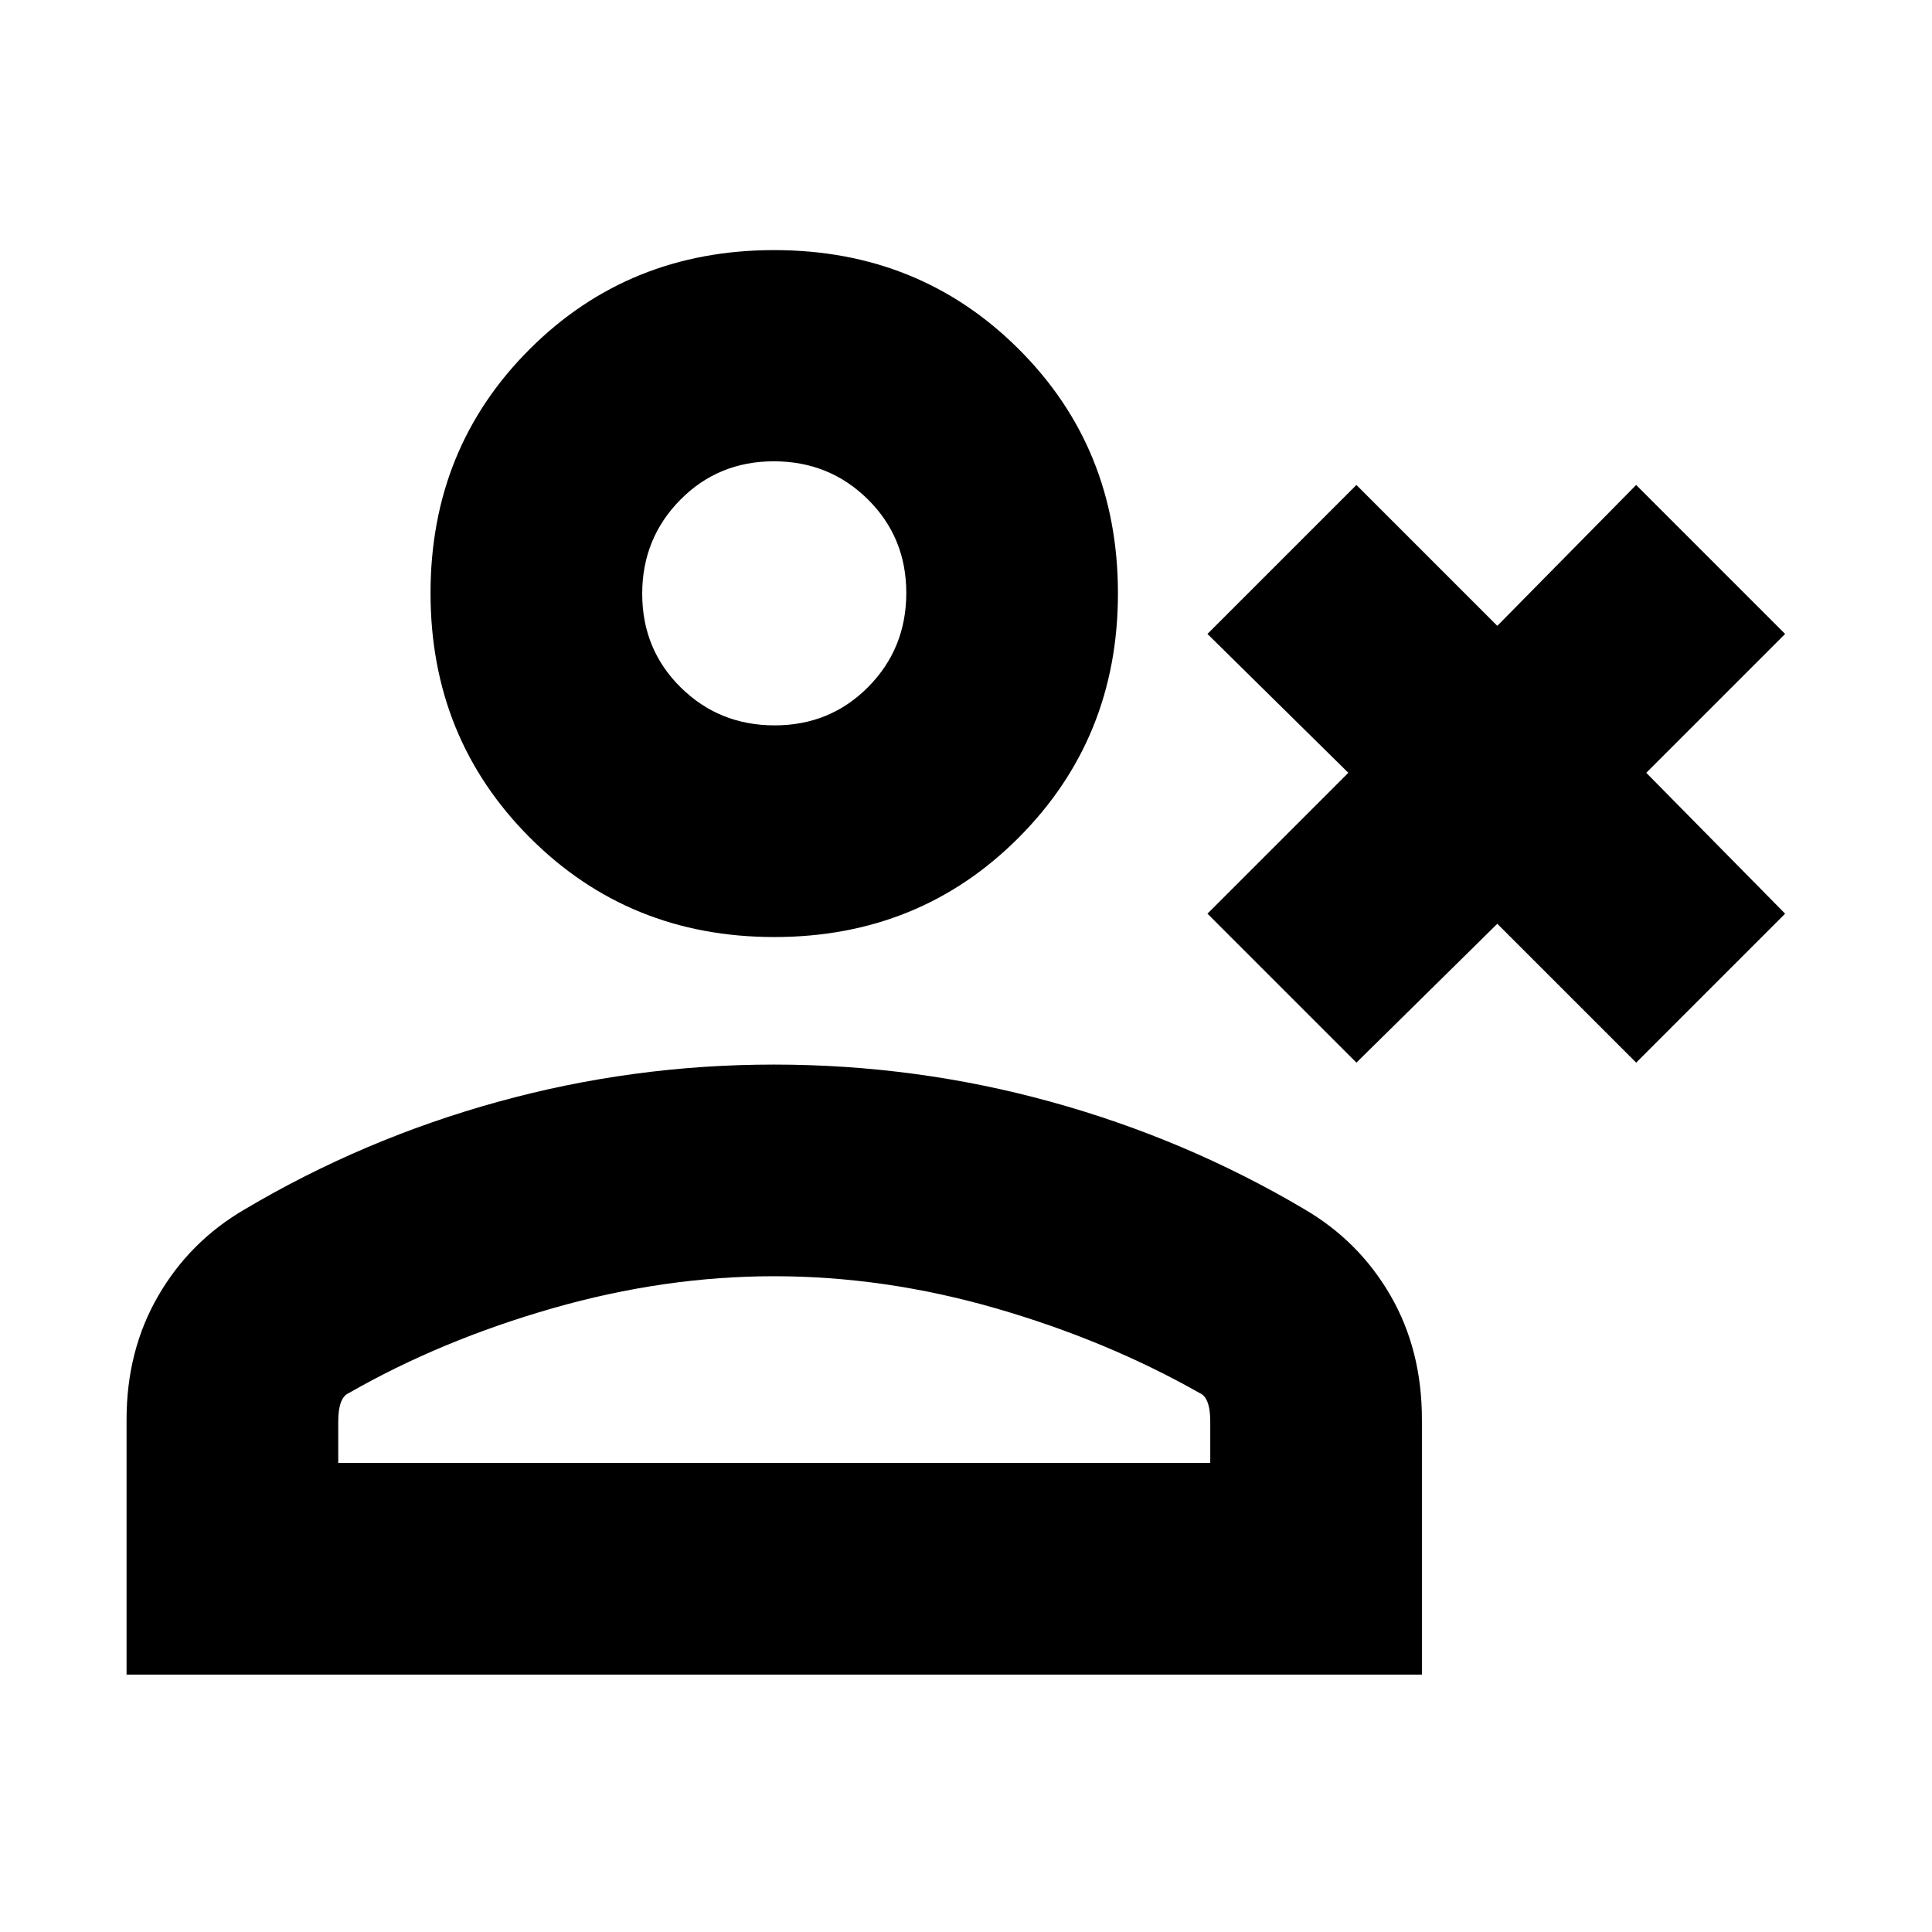 <svg xmlns="http://www.w3.org/2000/svg" height="20" viewBox="0 -960 960 960" width="20"><path d="M674-431.98 599.98-506l70-70-70-69L674-719.02l70 70 69-70L887.02-645l-69 69 69 70L813-431.98l-69-69-70 69Zm-289.24-62.41q-72.19 0-121.51-49.44-49.32-49.43-49.32-121.46 0-72.04 49.28-121.23 49.28-49.2 121.47-49.2t121.5 49.17q49.32 49.17 49.32 121.38 0 71.91-49.28 121.34-49.27 49.44-121.46 49.44ZM62.89-127.89v-126.83q0-34.16 15.67-61.28 15.67-27.12 42.92-43.02 59-35 125.97-53.5t137.13-18.5q70.62 0 137.62 18.5t125.76 53.26q27.25 15.86 42.92 42.92 15.66 27.06 15.66 61.61v126.84H62.89Zm105.18-105.18h433.3v-20.45q0-6.24-1.35-9.72-1.36-3.48-3.85-4.52-46.32-26.28-101.51-42.19-55.18-15.9-110.06-15.9-54.4 0-109.95 15.9-55.54 15.91-101.39 42.19-2.49 1.04-3.84 4.52-1.35 3.48-1.35 9.72v20.45Zm216.85-366.5q27.6 0 46.5-19.1 18.91-19.11 18.91-46.71t-19.11-46.5q-19.11-18.9-46.71-18.9t-46.5 19.16q-18.9 19.15-18.9 46.66 0 27.6 19.1 46.5 19.11 18.89 46.71 18.89Zm-.2-66.6Zm0 433.1Z"/></svg>